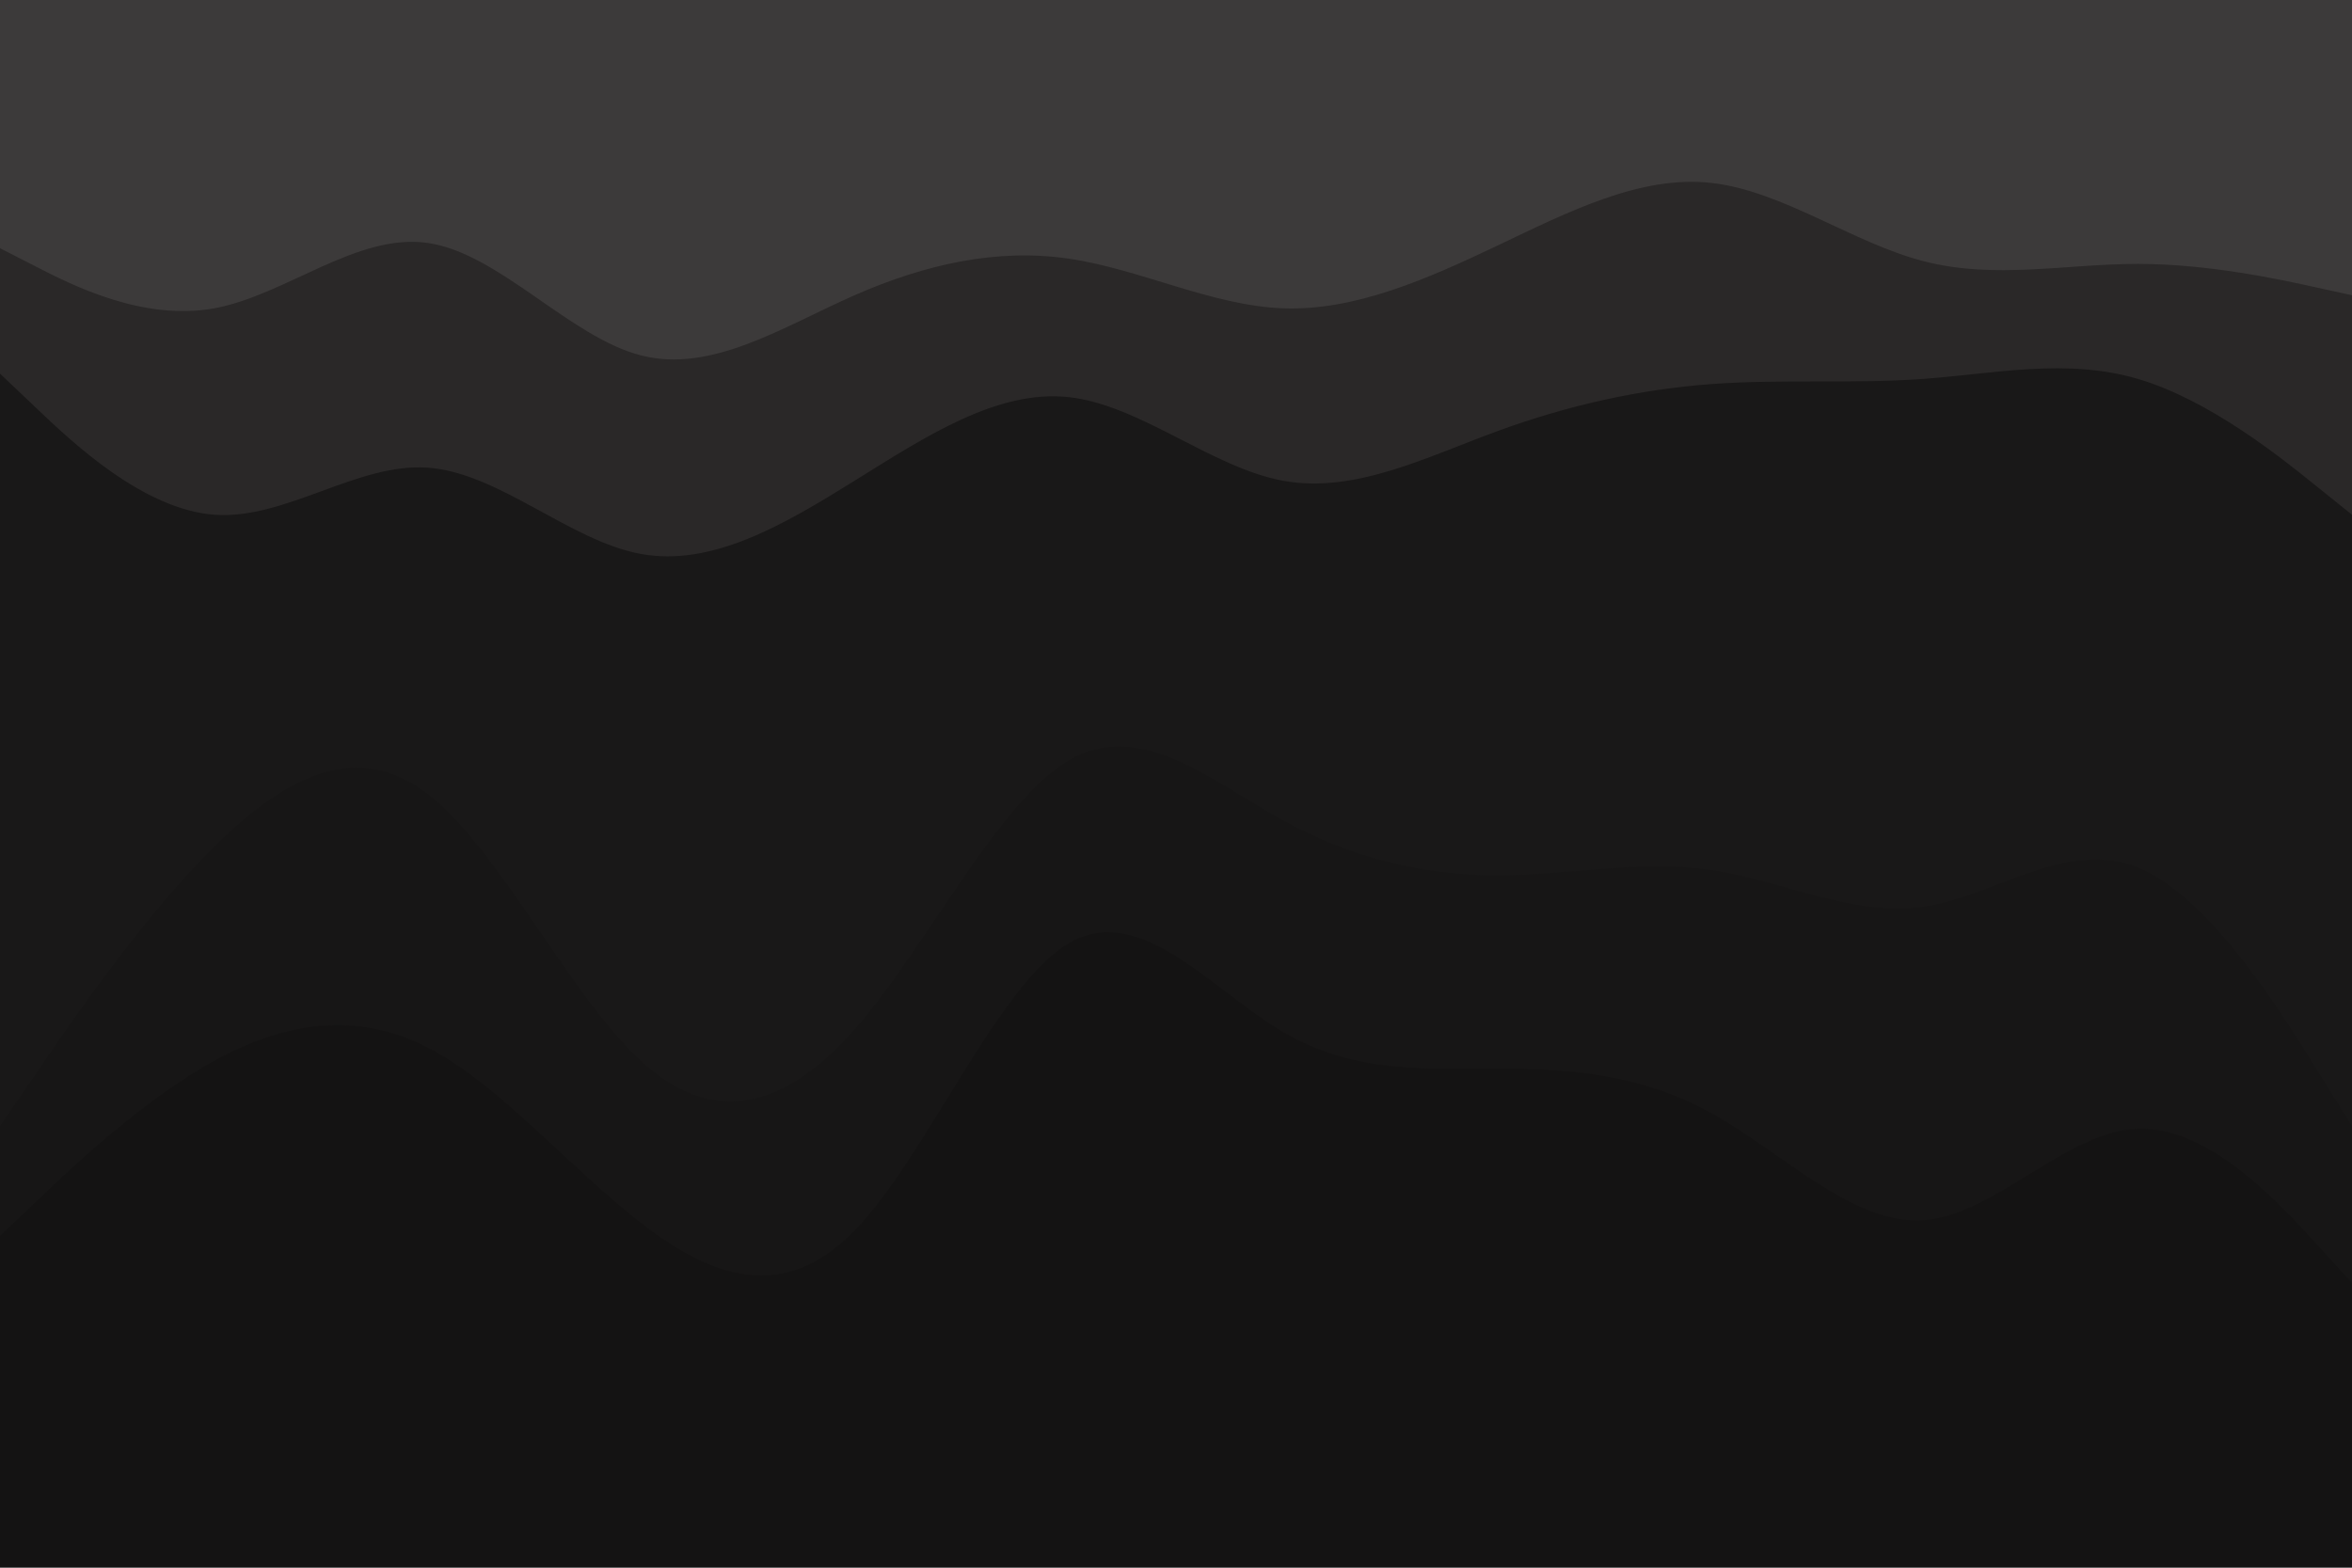 <svg id="visual" viewBox="0 0 900 600" width="900" height="600" xmlns="http://www.w3.org/2000/svg" xmlns:xlink="http://www.w3.org/1999/xlink" version="1.1"><path d="M0 97L13.7 104C27.3 111 54.7 125 82 120C109.3 115 136.7 91 163.8 95C191 99 218 131 245.2 138C272.3 145 299.7 127 327 115C354.3 103 381.7 97 409 101C436.3 105 463.7 119 491 120C518.3 121 545.7 109 573 96C600.3 83 627.7 69 654.8 72C682 75 709 95 736.2 102C763.3 109 790.7 103 818 103C845.3 103 872.7 109 886.3 112L900 115L900 0L886.3 0C872.7 0 845.3 0 818 0C790.7 0 763.3 0 736.2 0C709 0 682 0 654.8 0C627.7 0 600.3 0 573 0C545.7 0 518.3 0 491 0C463.7 0 436.3 0 409 0C381.7 0 354.3 0 327 0C299.7 0 272.3 0 245.2 0C218 0 191 0 163.8 0C136.7 0 109.3 0 82 0C54.7 0 27.3 0 13.7 0L0 0Z" fill="#3c3a3a"></path><path d="M0 145L13.7 158C27.3 171 54.7 197 82 199C109.3 201 136.7 179 163.8 181C191 183 218 209 245.2 214C272.3 219 299.7 203 327 186C354.3 169 381.7 151 409 154C436.3 157 463.7 181 491 186C518.3 191 545.7 177 573 167C600.3 157 627.7 151 654.8 149C682 147 709 149 736.2 147C763.3 145 790.7 139 818 147C845.3 155 872.7 177 886.3 188L900 199L900 113L886.3 110C872.7 107 845.3 101 818 101C790.7 101 763.3 107 736.2 100C709 93 682 73 654.8 70C627.7 67 600.3 81 573 94C545.7 107 518.3 119 491 118C463.7 117 436.3 103 409 99C381.7 95 354.3 101 327 113C299.7 125 272.3 143 245.2 136C218 129 191 97 163.8 93C136.7 89 109.3 113 82 118C54.7 123 27.3 109 13.7 102L0 95Z" fill="#2a2828"></path><path d="M0 433L13.7 413C27.3 393 54.7 353 82 326C109.3 299 136.7 285 163.8 306C191 327 218 383 245.2 408C272.3 433 299.7 427 327 396C354.3 365 381.7 309 409 293C436.3 277 463.7 301 491 316C518.3 331 545.7 337 573 337C600.3 337 627.7 331 654.8 335C682 339 709 353 736.2 349C763.3 345 790.7 323 818 334C845.3 345 872.7 389 886.3 411L900 433L900 197L886.3 186C872.7 175 845.3 153 818 145C790.7 137 763.3 143 736.2 145C709 147 682 145 654.8 147C627.7 149 600.3 155 573 165C545.7 175 518.3 189 491 184C463.7 179 436.3 155 409 152C381.7 149 354.3 167 327 184C299.7 201 272.3 217 245.2 212C218 207 191 181 163.8 179C136.7 177 109.3 199 82 197C54.7 195 27.3 169 13.7 156L0 143Z" fill="#191818"></path><path d="M0 475L13.7 462C27.3 449 54.7 423 82 408C109.3 393 136.7 389 163.8 403C191 417 218 449 245.2 470C272.3 491 299.7 501 327 473C354.3 445 381.7 379 409 363C436.3 347 463.7 381 491 397C518.3 413 545.7 411 573 411C600.3 411 627.7 413 654.8 428C682 443 709 471 736.2 469C763.3 467 790.7 435 818 434C845.3 433 872.7 463 886.3 478L900 493L900 431L886.3 409C872.7 387 845.3 343 818 332C790.7 321 763.3 343 736.2 347C709 351 682 337 654.8 333C627.7 329 600.3 335 573 335C545.7 335 518.3 329 491 314C463.7 299 436.3 275 409 291C381.7 307 354.3 363 327 394C299.7 425 272.3 431 245.2 406C218 381 191 325 163.8 304C136.7 283 109.3 297 82 324C54.7 351 27.3 391 13.7 411L0 431Z" fill="#171616"></path><path d="M0 601L13.7 601C27.3 601 54.7 601 82 601C109.3 601 136.7 601 163.8 601C191 601 218 601 245.2 601C272.3 601 299.7 601 327 601C354.3 601 381.7 601 409 601C436.3 601 463.7 601 491 601C518.3 601 545.7 601 573 601C600.3 601 627.7 601 654.8 601C682 601 709 601 736.2 601C763.3 601 790.7 601 818 601C845.3 601 872.7 601 886.3 601L900 601L900 491L886.3 476C872.7 461 845.3 431 818 432C790.7 433 763.3 465 736.2 467C709 469 682 441 654.8 426C627.7 411 600.3 409 573 409C545.7 409 518.3 411 491 395C463.7 379 436.3 345 409 361C381.7 377 354.3 443 327 471C299.7 499 272.3 489 245.2 468C218 447 191 415 163.8 401C136.7 387 109.3 391 82 406C54.7 421 27.3 447 13.7 460L0 473Z" fill="#141313"></path></svg>